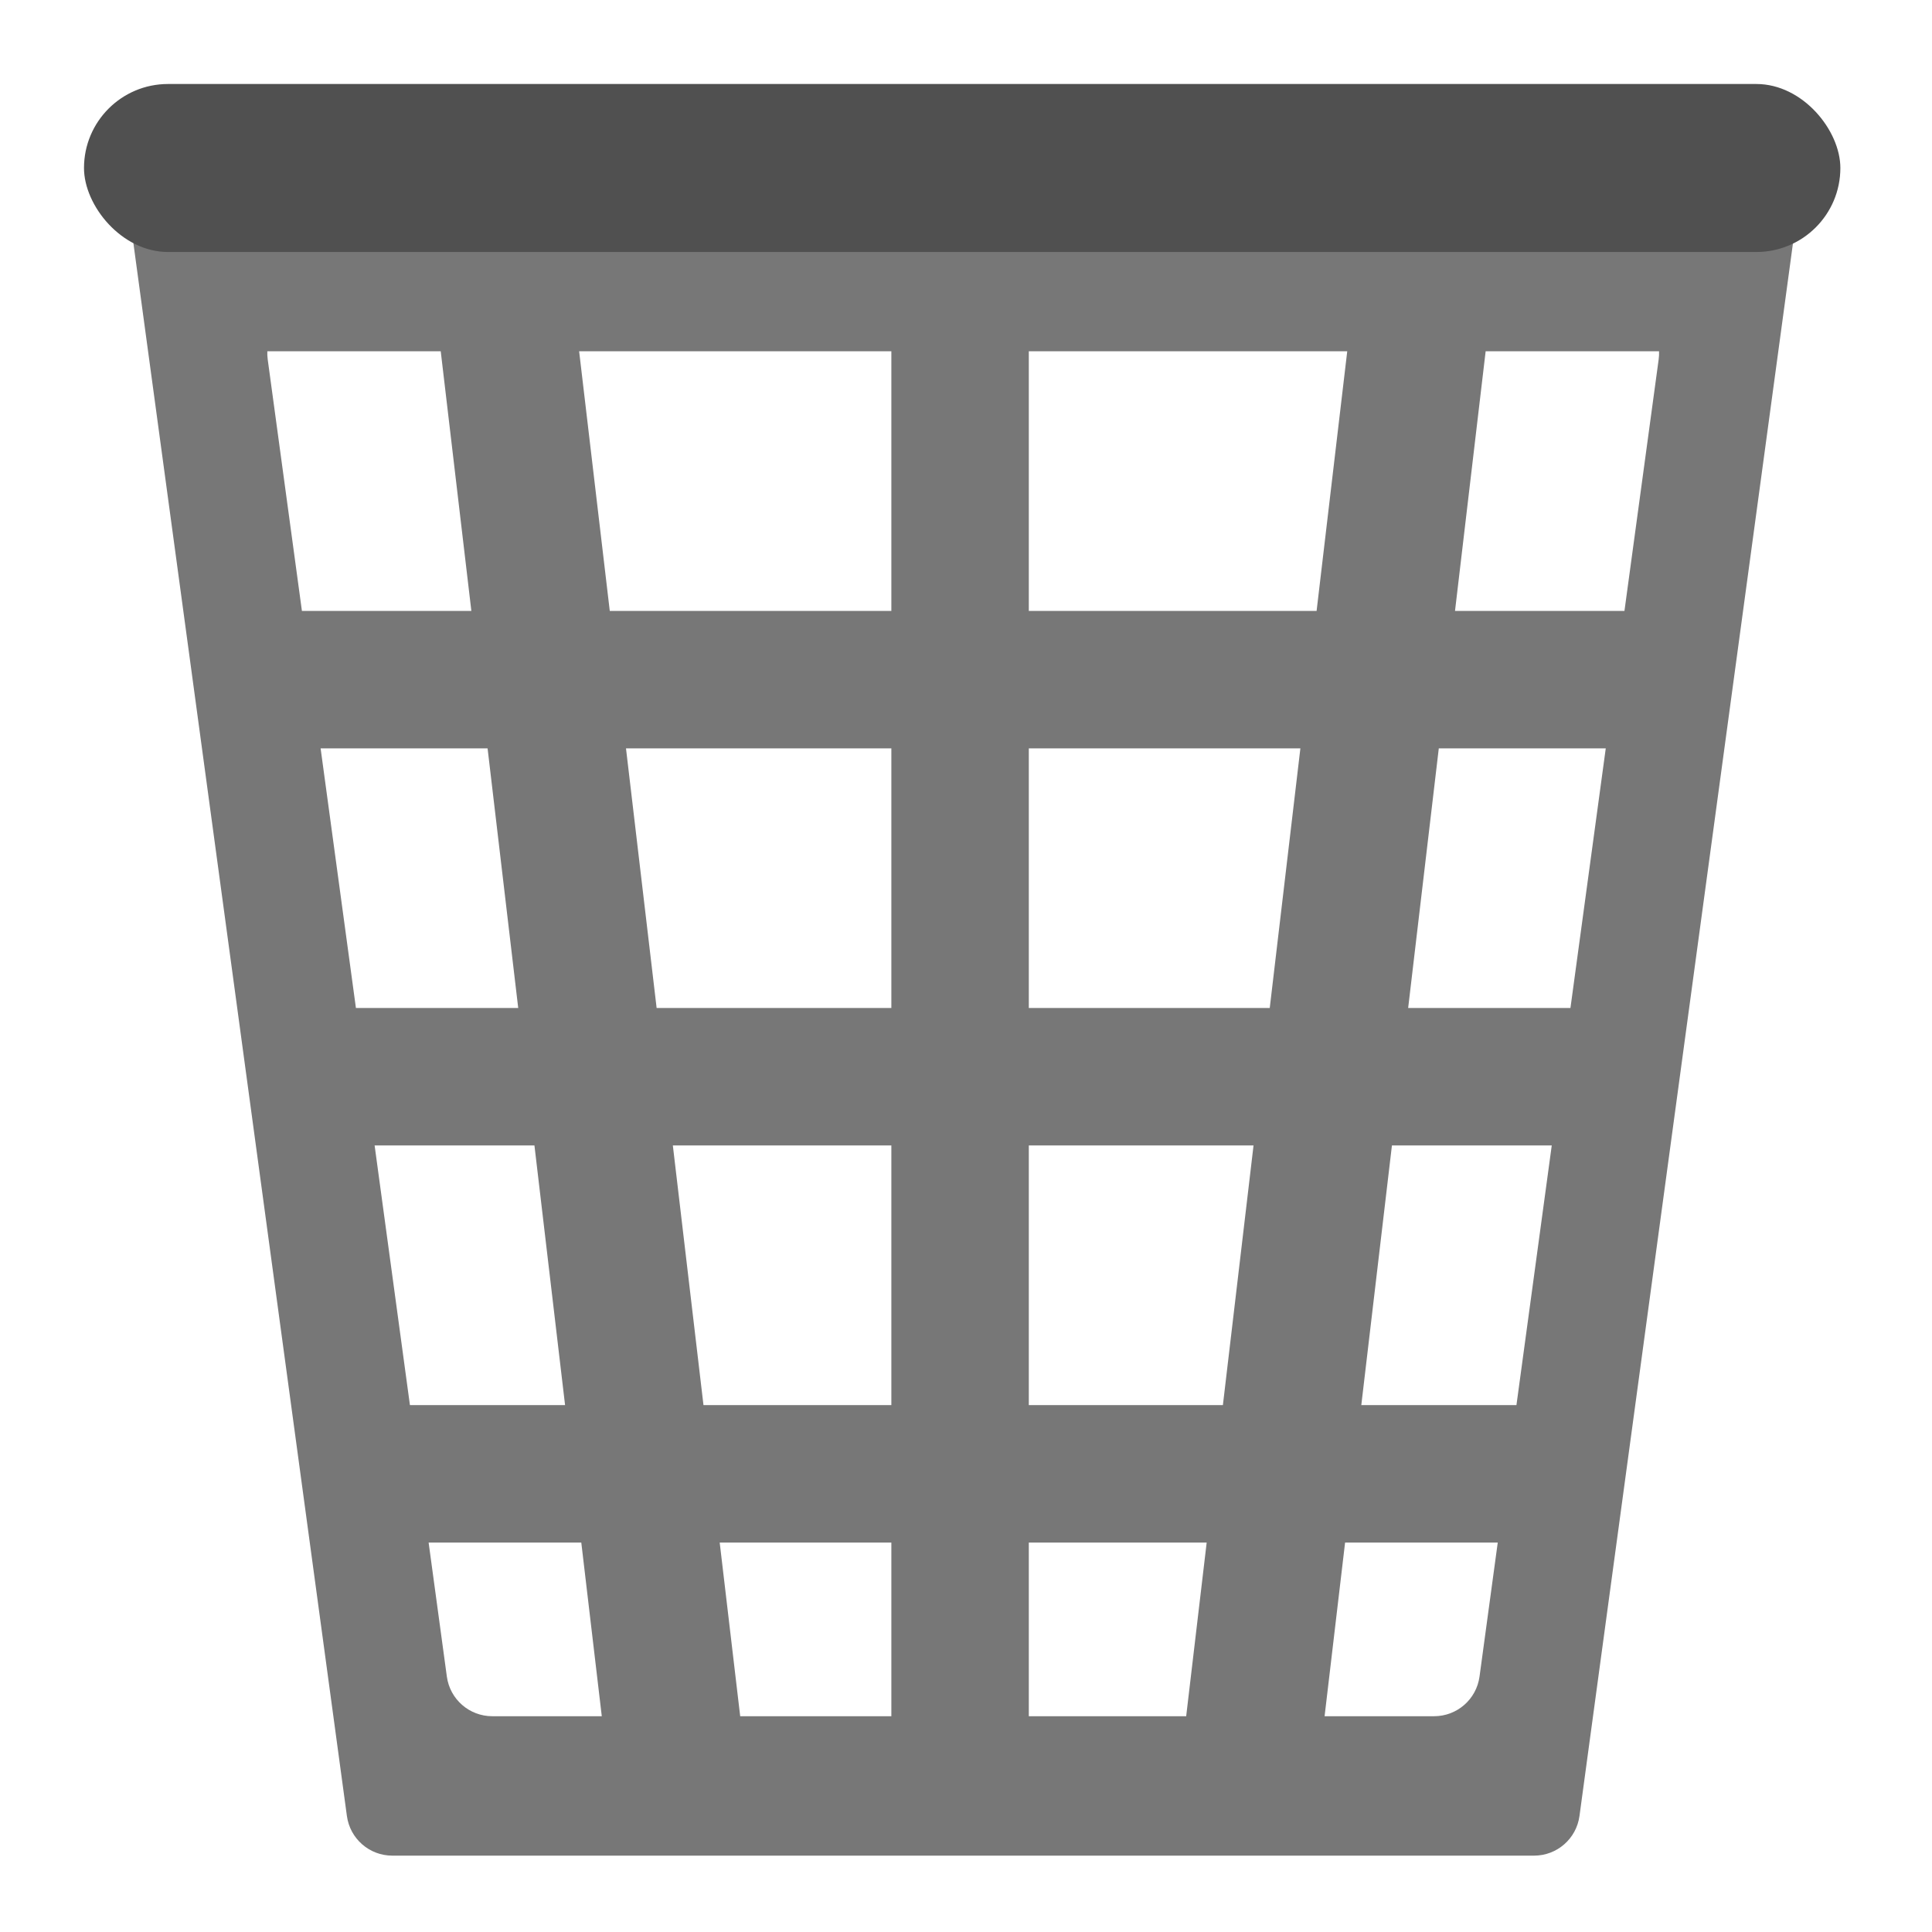 <svg width="253" height="253" viewBox="0 0 253 253" fill="none" xmlns="http://www.w3.org/2000/svg">
<path fill-rule="evenodd" clip-rule="evenodd" d="M17.056 28.807C16.567 25.206 19.367 22 23.001 22H229.262C232.896 22 235.696 25.206 235.207 28.807L206.836 237.807C206.433 240.782 203.893 243 200.891 243H51.372C48.37 243 45.83 240.782 45.427 237.807L17.056 28.807ZM57.715 46H35.007C34.992 46.349 35.009 46.705 35.057 47.065L39.537 80H61.726L57.715 46ZM41.985 98H63.85L67.862 132H46.609L41.985 98ZM49.057 150H69.986L73.997 184H53.681L49.057 150ZM56.129 202L58.516 219.552C58.921 222.526 61.46 224.743 64.462 224.743H78.805L76.121 202H56.129ZM94.246 202L96.93 224.743H116.725V202H94.246ZM134.725 202V224.743H155.333L158.017 202H134.725ZM160.141 184H134.725V150H164.153L160.141 184ZM176.142 202L173.458 224.743H187.801C190.803 224.743 193.342 222.526 193.747 219.552L196.134 202H176.142ZM198.582 184H178.266L182.277 150H203.206L198.582 184ZM116.725 184H92.122L88.111 150H116.725V184ZM85.987 132H116.725V98H81.975L85.987 132ZM134.725 132H166.276L170.288 98H134.725V132ZM184.401 132H205.654L210.278 98H188.413L184.401 132ZM79.851 80H116.725V46H75.839L79.851 80ZM134.725 46V80H172.412L176.424 46H134.725ZM194.549 46L190.537 80H212.726L217.206 47.065C217.254 46.705 217.271 46.349 217.256 46H194.549Z" fill="#777777"/>
<rect x="11" y="11" width="230" height="22" rx="11" fill="#505050"/>
</svg>

